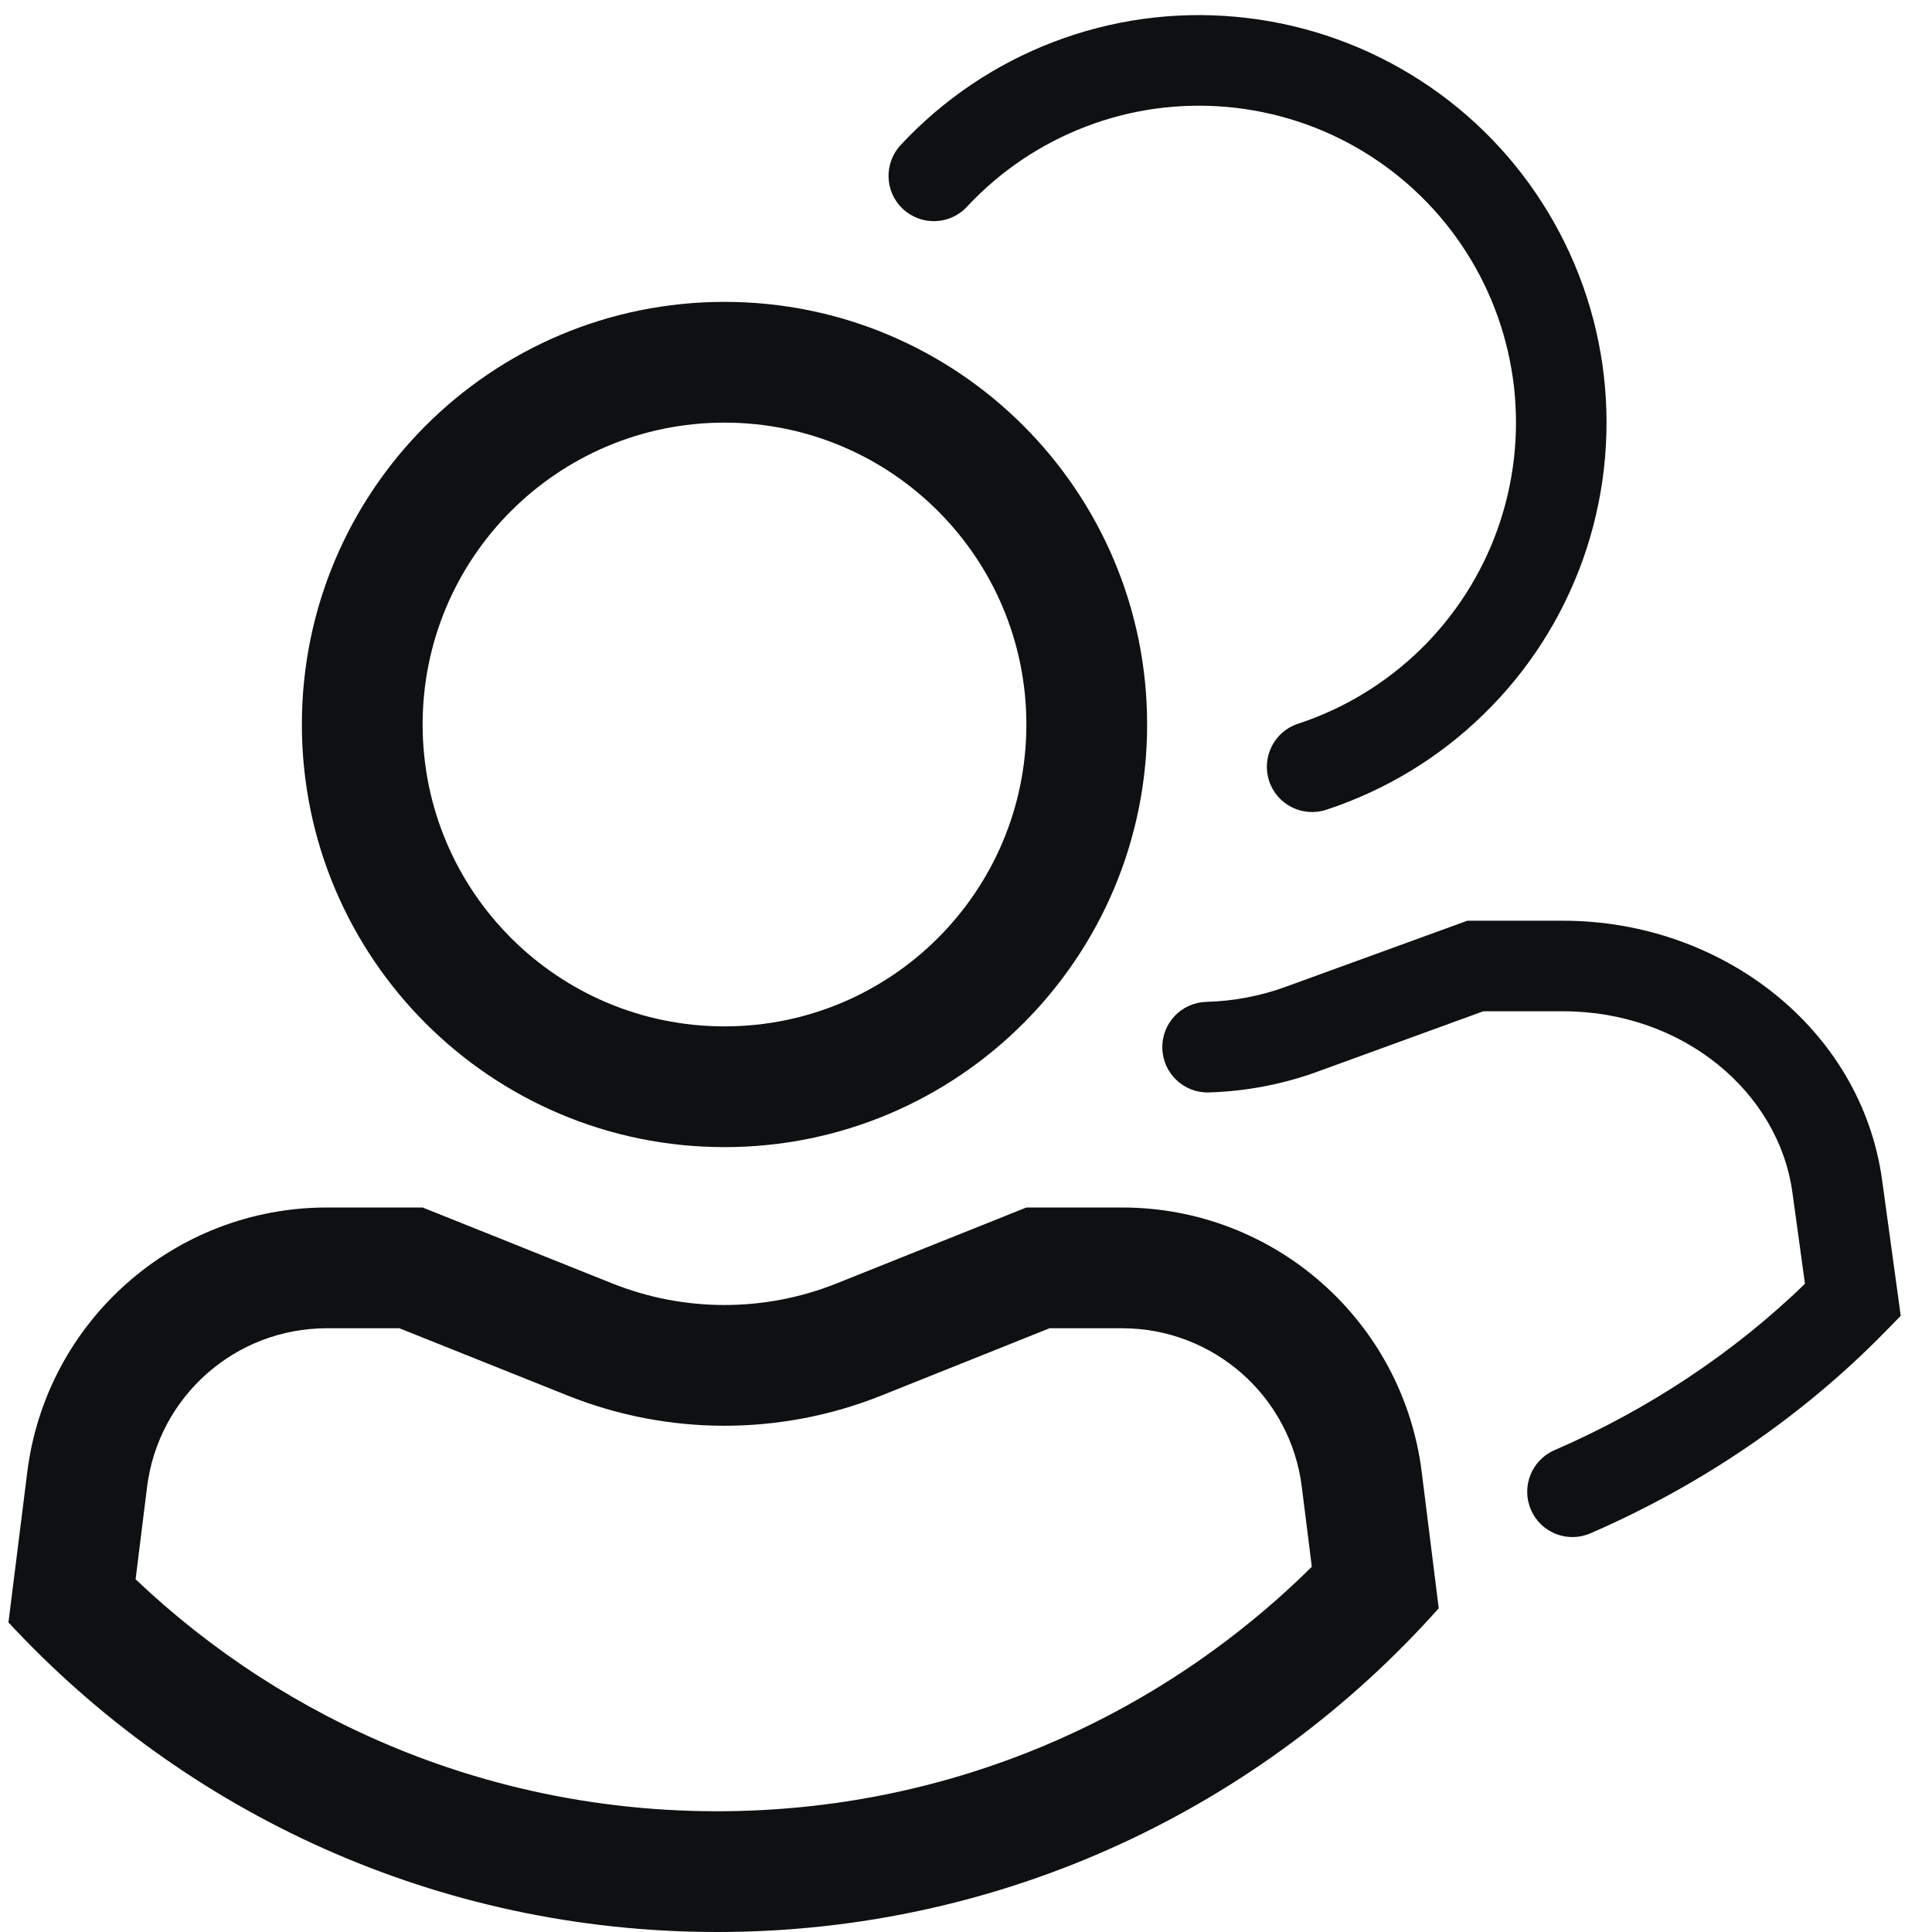 <svg viewBox="0 0 16 16" fill="none" xmlns="http://www.w3.org/2000/svg">
<path fill-rule="evenodd" clip-rule="evenodd" d="M6 2.5C4.067 2.5 2.5 4.067 2.5 6C2.5 7.933 4.067 9.5 6 9.5C7.933 9.5 9.5 7.933 9.5 6C9.5 4.067 7.933 2.5 6 2.5ZM3.5 6C3.5 4.619 4.619 3.5 6 3.5C7.381 3.5 8.5 4.619 8.5 6C8.5 7.381 7.381 8.5 6 8.5C4.619 8.5 3.5 7.381 3.5 6Z" fill="#0E1011"/>
<path fill-rule="evenodd" clip-rule="evenodd" d="M2.707 10H3.5L5.071 10.629C5.667 10.867 6.332 10.867 6.928 10.629L8.5 10H9.293C10.554 10 11.617 10.939 11.774 12.19L11.915 13.319C10.45 14.964 8.315 16 5.939 16C3.62 16 1.531 15.013 0.07 13.436L0.226 12.19C0.383 10.939 1.446 10 2.707 10ZM5.939 15C4.073 15 2.378 14.271 1.123 13.079L1.218 12.314C1.312 11.563 1.95 11 2.707 11H3.307L4.7 11.557C5.534 11.891 6.465 11.891 7.3 11.557L8.692 11H9.293C10.049 11 10.688 11.563 10.781 12.314L10.864 12.975C9.598 14.228 7.86 15 5.939 15Z" fill="#0E1011"/>
<path d="M8.991 1.049C9.365 0.905 9.767 0.85 10.165 0.886C10.564 0.922 10.95 1.048 11.292 1.256C11.634 1.464 11.925 1.747 12.141 2.085C12.357 2.422 12.492 2.804 12.538 3.202C12.583 3.6 12.537 4.003 12.403 4.38C12.269 4.757 12.05 5.099 11.763 5.379C11.477 5.658 11.13 5.869 10.749 5.994C10.553 6.058 10.446 6.27 10.51 6.467C10.575 6.664 10.787 6.771 10.984 6.706C11.473 6.545 11.919 6.275 12.287 5.915C12.656 5.556 12.937 5.117 13.11 4.631C13.282 4.146 13.341 3.628 13.283 3.117C13.225 2.605 13.05 2.114 12.772 1.68C12.495 1.246 12.121 0.882 11.681 0.615C11.241 0.348 10.746 0.185 10.233 0.139C9.72 0.092 9.203 0.164 8.723 0.348C8.242 0.532 7.81 0.824 7.459 1.201C7.318 1.353 7.326 1.59 7.478 1.731C7.63 1.872 7.867 1.864 8.008 1.712C8.281 1.419 8.617 1.192 8.991 1.049Z" fill="#0E1011"/>
<path d="M12.152 7.625L10.651 8.171C10.439 8.249 10.215 8.291 9.99 8.297C9.783 8.303 9.62 8.475 9.626 8.682C9.631 8.889 9.804 9.053 10.011 9.047C10.315 9.038 10.619 8.981 10.908 8.876L12.284 8.375H12.944C13.939 8.375 14.73 9.045 14.844 9.876L14.948 10.632C14.361 11.2 13.659 11.669 12.873 12.01C12.683 12.093 12.596 12.314 12.679 12.504C12.761 12.694 12.982 12.781 13.172 12.698C14.102 12.294 14.932 11.724 15.613 11.028L15.741 10.897L15.587 9.774C15.415 8.52 14.259 7.625 12.944 7.625H12.152Z" fill="#0E1011"/>
</svg>
